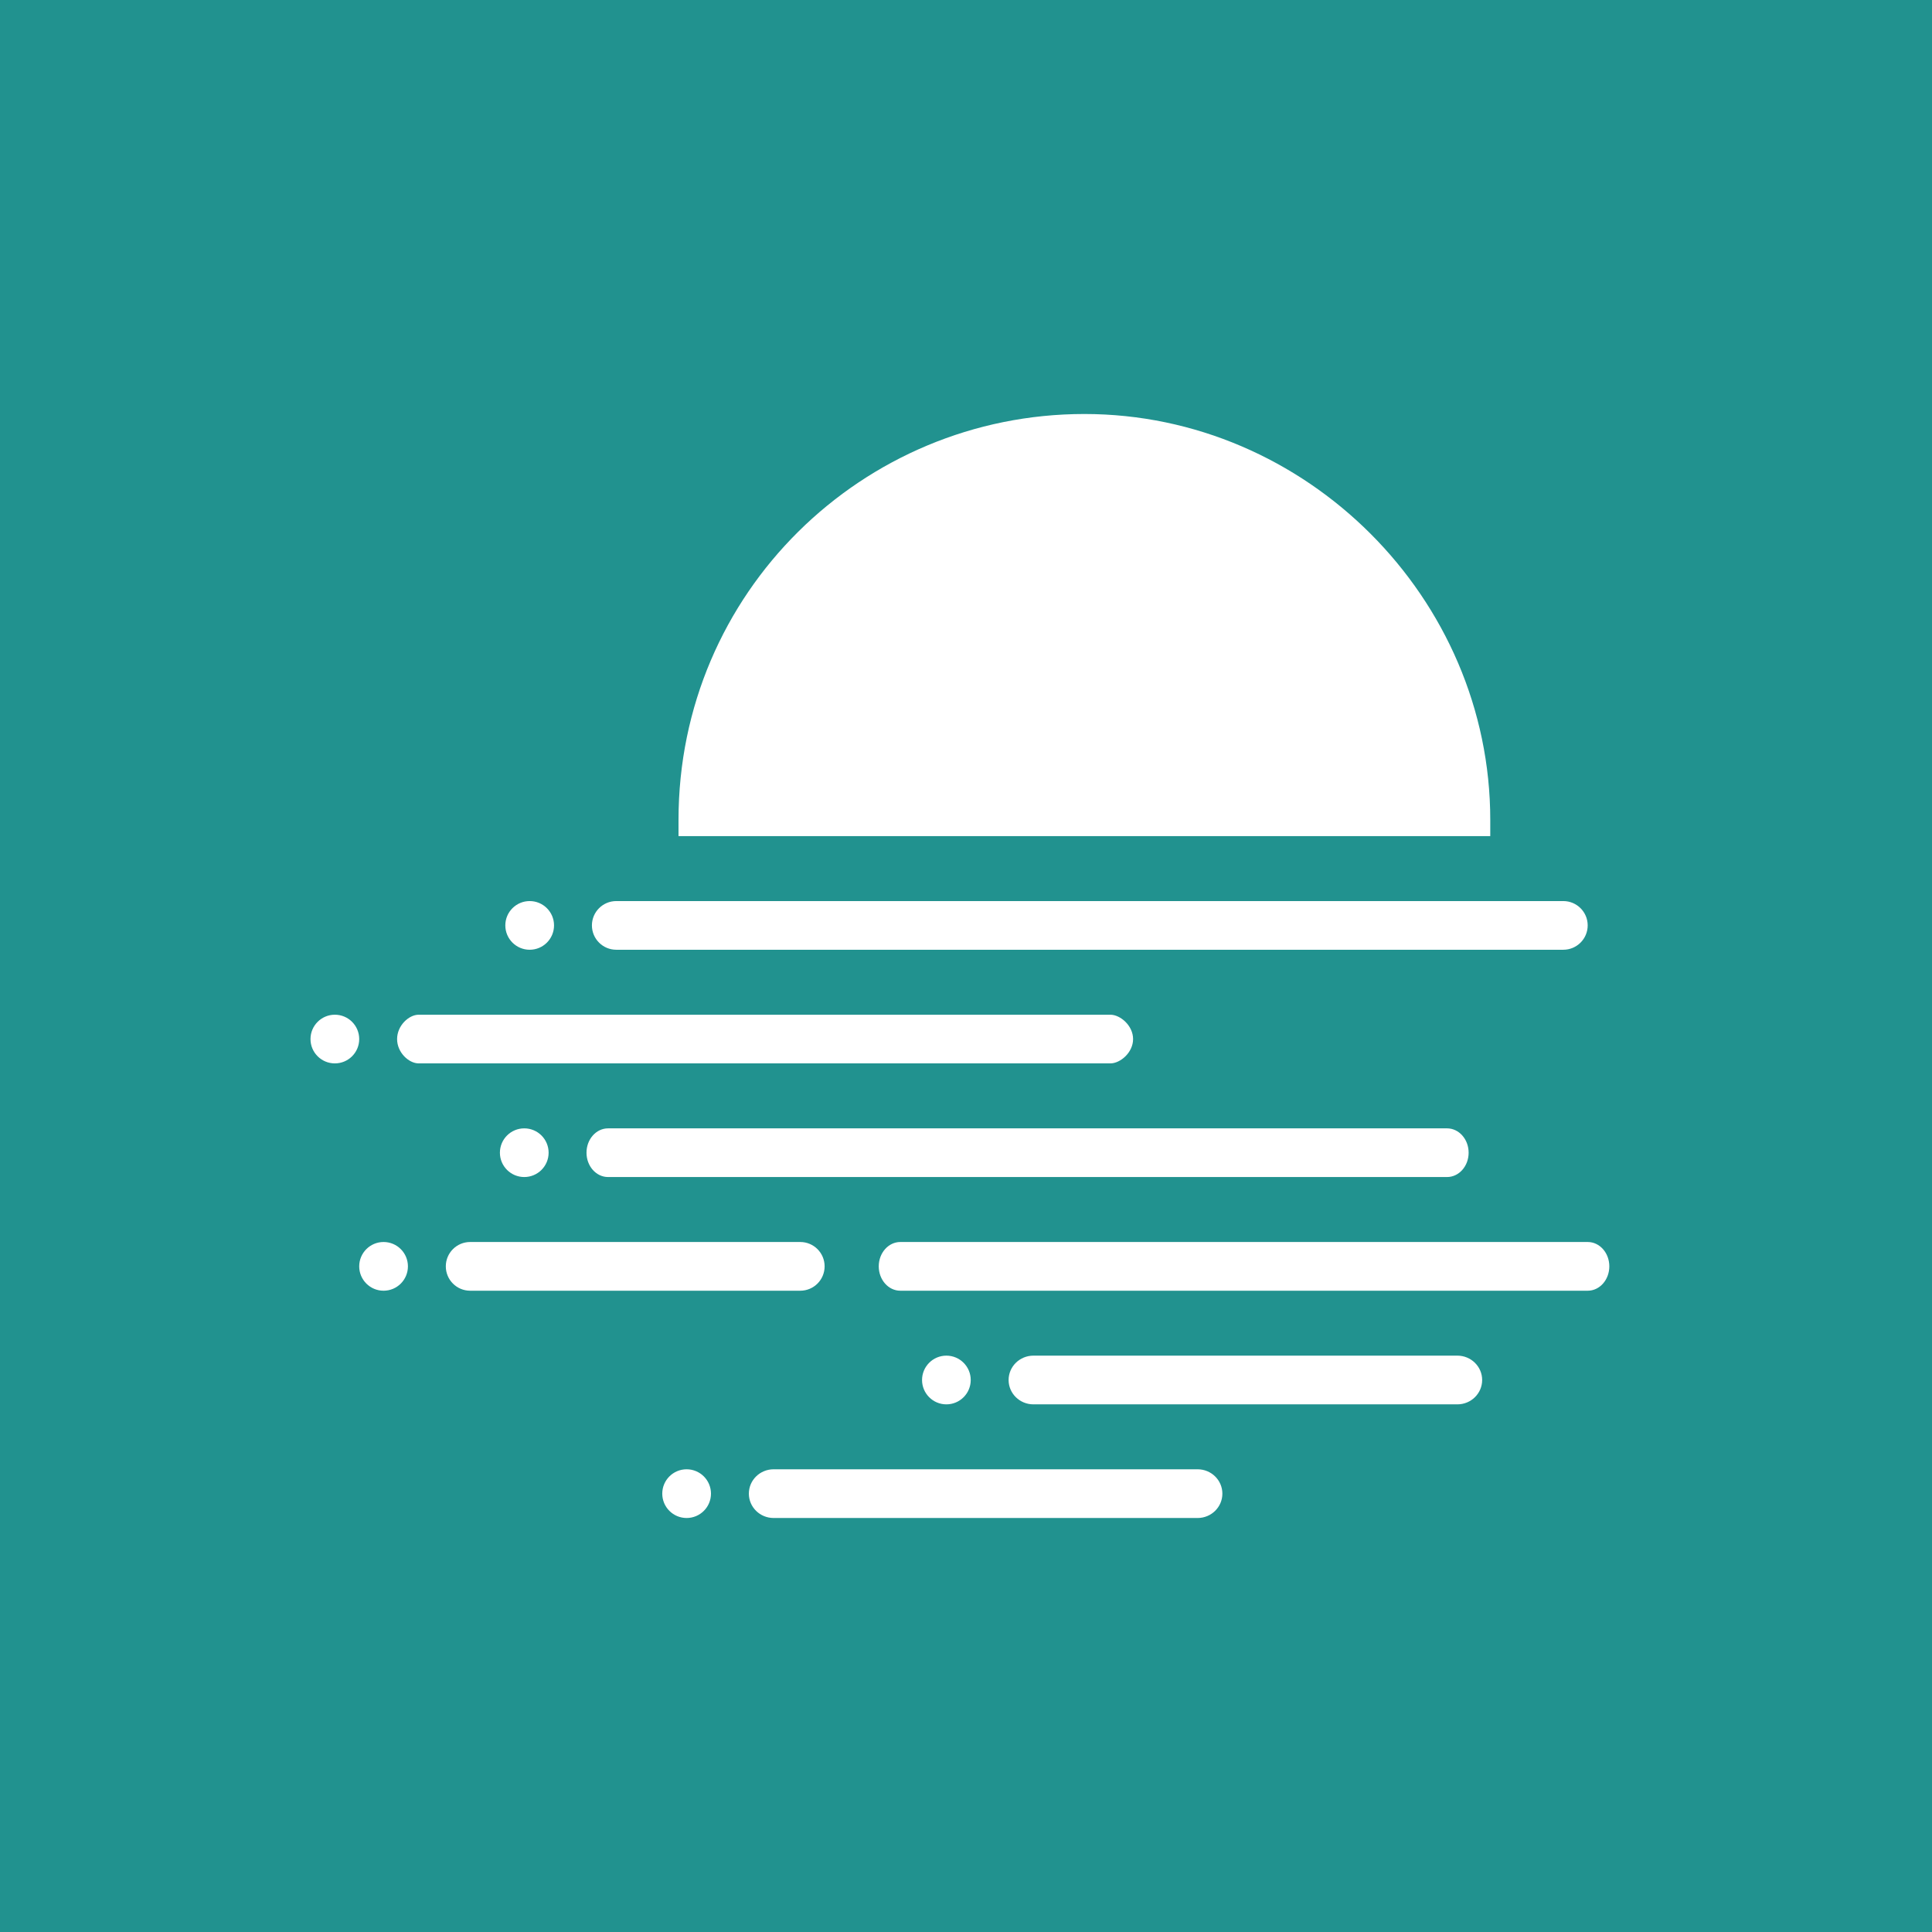 <svg width="56" height="56" viewBox="0 0 56 56" fill="none" xmlns="http://www.w3.org/2000/svg">
<rect width="56" height="56" fill="#21928F"/>
<path fill-rule="evenodd" clip-rule="evenodd" d="M19.667 23.765C19.667 17.177 25 12 31.431 12C37.863 12 43.196 17.333 43.196 23.765V24.235H42.569H20.294H19.667V23.765ZM17.863 26.118C17.473 26.118 17.157 26.434 17.157 26.823C17.157 27.213 17.473 27.529 17.863 27.529H45.314C45.703 27.529 46.02 27.213 46.02 26.823C46.02 26.434 45.703 26.118 45.314 26.118H17.863ZM11.51 30.118C11.51 29.728 11.849 29.412 12.137 29.412H32.184C32.473 29.412 32.843 29.728 32.843 30.118C32.843 30.508 32.473 30.823 32.184 30.823H12.137C11.849 30.823 11.51 30.508 11.51 30.118ZM15.353 27.529C15.743 27.529 16.059 27.213 16.059 26.823C16.059 26.434 15.743 26.118 15.353 26.118C14.963 26.118 14.647 26.434 14.647 26.823C14.647 27.213 14.963 27.529 15.353 27.529ZM10.412 30.118C10.412 30.508 10.096 30.823 9.706 30.823C9.316 30.823 9 30.508 9 30.118C9 29.728 9.316 29.412 9.706 29.412C10.096 29.412 10.412 29.728 10.412 30.118ZM17.625 32.706C17.28 32.706 17 33.022 17 33.412C17 33.801 17.28 34.117 17.625 34.117H41.943C42.289 34.117 42.569 33.801 42.569 33.412C42.569 33.022 42.289 32.706 41.943 32.706H17.625ZM25.471 36.706C25.471 36.316 25.751 36 26.096 36L46.022 36C46.367 36 46.647 36.316 46.647 36.706C46.647 37.096 46.367 37.412 46.022 37.412L26.096 37.412C25.751 37.412 25.471 37.096 25.471 36.706ZM15.196 34.117C15.586 34.117 15.902 33.801 15.902 33.412C15.902 33.022 15.586 32.706 15.196 32.706C14.806 32.706 14.49 33.022 14.49 33.412C14.49 33.801 14.806 34.117 15.196 34.117ZM11.824 36.706C11.824 37.096 11.508 37.412 11.118 37.412C10.728 37.412 10.412 37.096 10.412 36.706C10.412 36.316 10.728 36 11.118 36C11.508 36 11.824 36.316 11.824 36.706ZM13.627 36C13.238 36 12.922 36.316 12.922 36.706C12.922 37.096 13.238 37.412 13.627 37.412H23.196C23.586 37.412 23.902 37.096 23.902 36.706C23.902 36.316 23.586 36 23.196 36H13.627ZM28.137 40C28.137 40.39 27.821 40.706 27.431 40.706C27.042 40.706 26.726 40.39 26.726 40C26.726 39.61 27.042 39.294 27.431 39.294C27.821 39.294 28.137 39.61 28.137 40ZM29.954 39.294C29.557 39.294 29.235 39.61 29.235 40C29.235 40.39 29.557 40.706 29.954 40.706H42.243C42.639 40.706 42.961 40.39 42.961 40C42.961 39.61 42.639 39.294 42.243 39.294H29.954ZM20.608 43.294C20.608 43.684 20.292 44 19.902 44C19.512 44 19.196 43.684 19.196 43.294C19.196 42.904 19.512 42.588 19.902 42.588C20.292 42.588 20.608 42.904 20.608 43.294ZM22.424 42.588C22.027 42.588 21.706 42.904 21.706 43.294C21.706 43.684 22.027 44 22.424 44H34.713C35.11 44 35.431 43.684 35.431 43.294C35.431 42.904 35.11 42.588 34.713 42.588H22.424Z" fill="white"/>
</svg>
